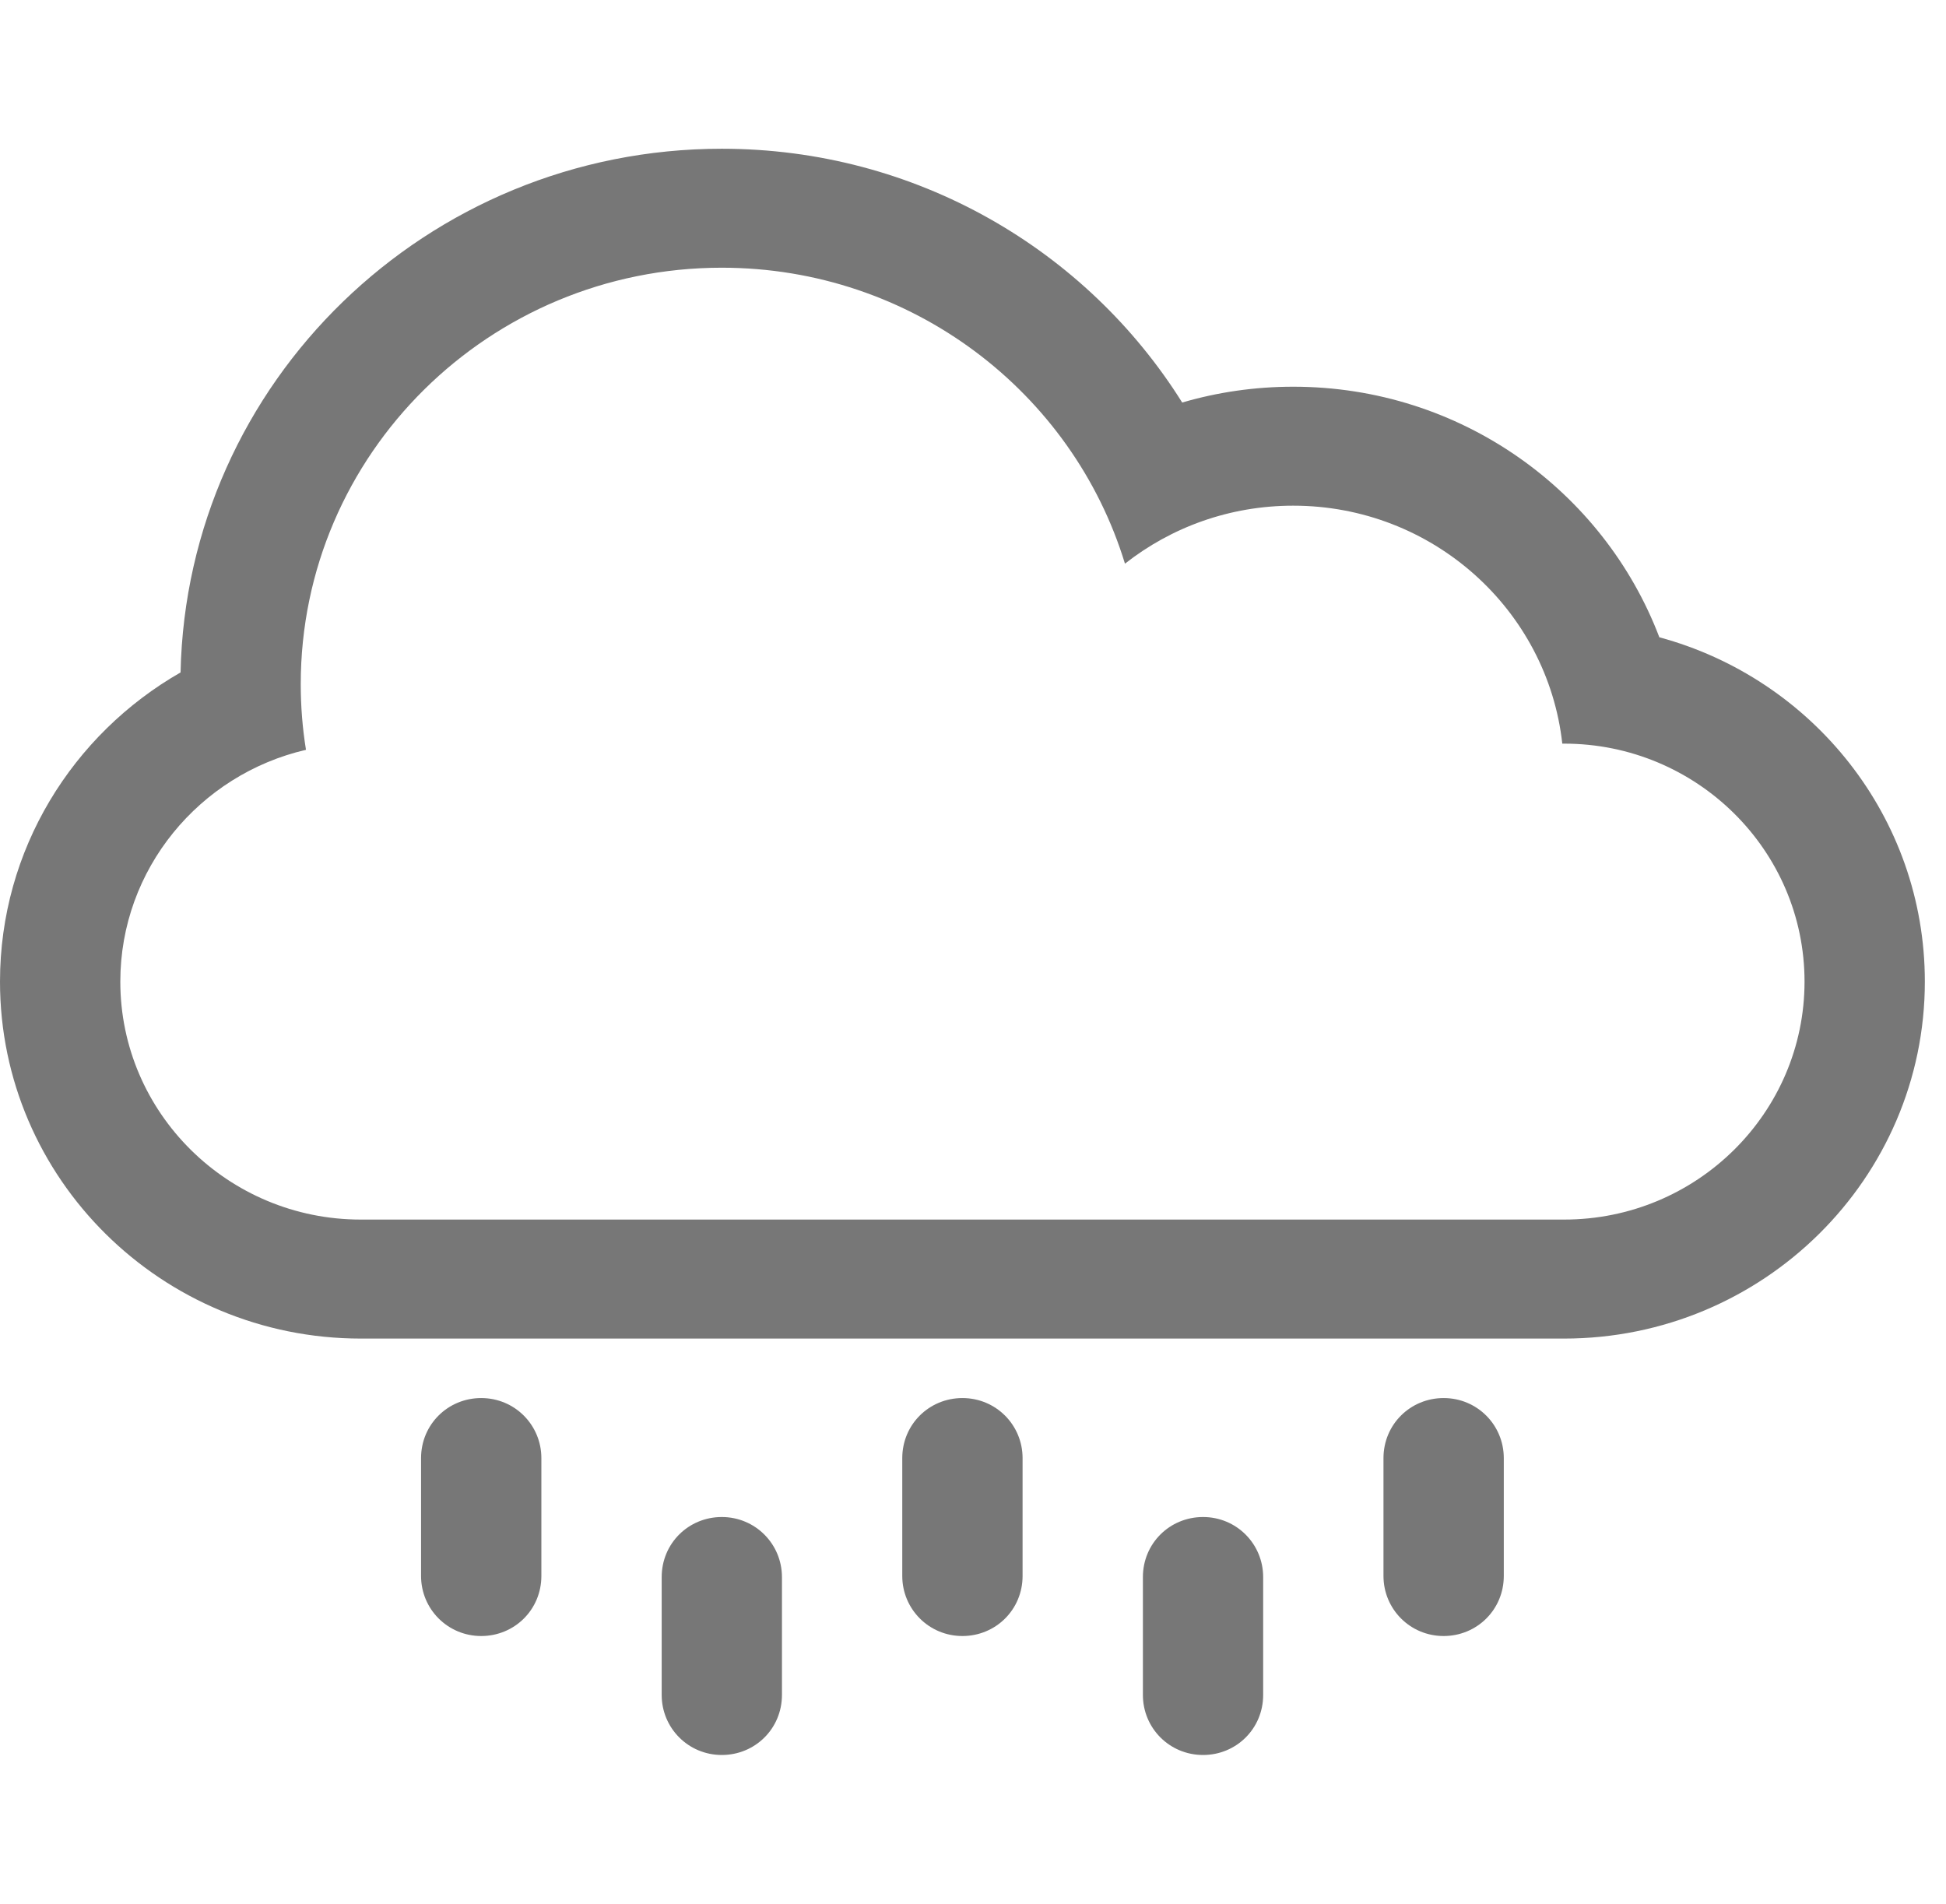 <svg width="46" height="45" viewBox="0 0 46 45" fill="none" xmlns="http://www.w3.org/2000/svg">
<g clip-path="url(#clip0_29_106)">
<path d="M28.438 35.859C27.651 35.859 27.016 36.482 27.016 37.28V40.064C27.016 40.849 27.645 41.484 28.438 41.484C29.224 41.484 29.859 40.861 29.859 40.064V37.28C29.859 36.495 29.23 35.859 28.438 35.859Z" fill="#777777"/>
<path d="M17.062 35.859C16.276 35.859 15.641 36.482 15.641 37.28V40.064C15.641 40.849 16.272 41.484 17.062 41.484C17.849 41.484 18.484 40.861 18.484 40.064V37.28C18.484 36.495 17.853 35.859 17.062 35.859Z" fill="#777777"/>
<path d="M34.125 33.047C33.339 33.047 32.703 33.67 32.703 34.467V37.252C32.703 38.036 33.333 38.672 34.125 38.672C34.911 38.672 35.547 38.049 35.547 37.252V34.467C35.547 33.682 34.917 33.047 34.125 33.047Z" fill="#777777"/>
<path d="M22.75 33.047C21.964 33.047 21.328 33.67 21.328 34.467V37.252C21.328 38.036 21.959 38.672 22.75 38.672C23.536 38.672 24.172 38.049 24.172 37.252V34.467C24.172 33.682 23.542 33.047 22.75 33.047Z" fill="#777777"/>
<path d="M11.375 33.047C10.589 33.047 9.953 33.67 9.953 34.467V37.252C9.953 38.036 10.584 38.672 11.375 38.672C12.161 38.672 12.797 38.049 12.797 37.252V34.467C12.797 33.682 12.166 33.047 11.375 33.047Z" fill="#777777"/>
<path d="M39.224 15.064C37.907 11.603 34.529 9.141 30.57 9.141C29.659 9.141 28.779 9.271 27.945 9.515C25.69 5.913 21.659 3.516 17.062 3.516C10.09 3.516 4.416 9.034 4.268 15.895C1.716 17.356 0 20.085 0 23.203C0 27.861 3.821 31.641 8.531 31.641H36.969C41.678 31.641 45.5 27.854 45.5 23.203C45.5 19.315 42.841 16.041 39.224 15.064ZM36.973 28.828H8.527C5.395 28.828 2.844 26.309 2.844 23.203C2.844 20.543 4.716 18.307 7.233 17.724C7.151 17.22 7.109 16.701 7.109 16.172C7.109 10.735 11.566 6.328 17.062 6.328C21.558 6.328 25.358 9.277 26.592 13.324C27.685 12.465 29.064 11.953 30.57 11.953C33.863 11.953 36.578 14.414 36.93 17.578H36.973C40.105 17.578 42.656 20.097 42.656 23.203C42.656 26.304 40.112 28.828 36.973 28.828Z" fill="#777777"/>
</g>
<defs>
<clipPath id="clip0_29_106">
<rect width="45.5" height="45" fill="white"/>
</clipPath>
</defs>
</svg>
